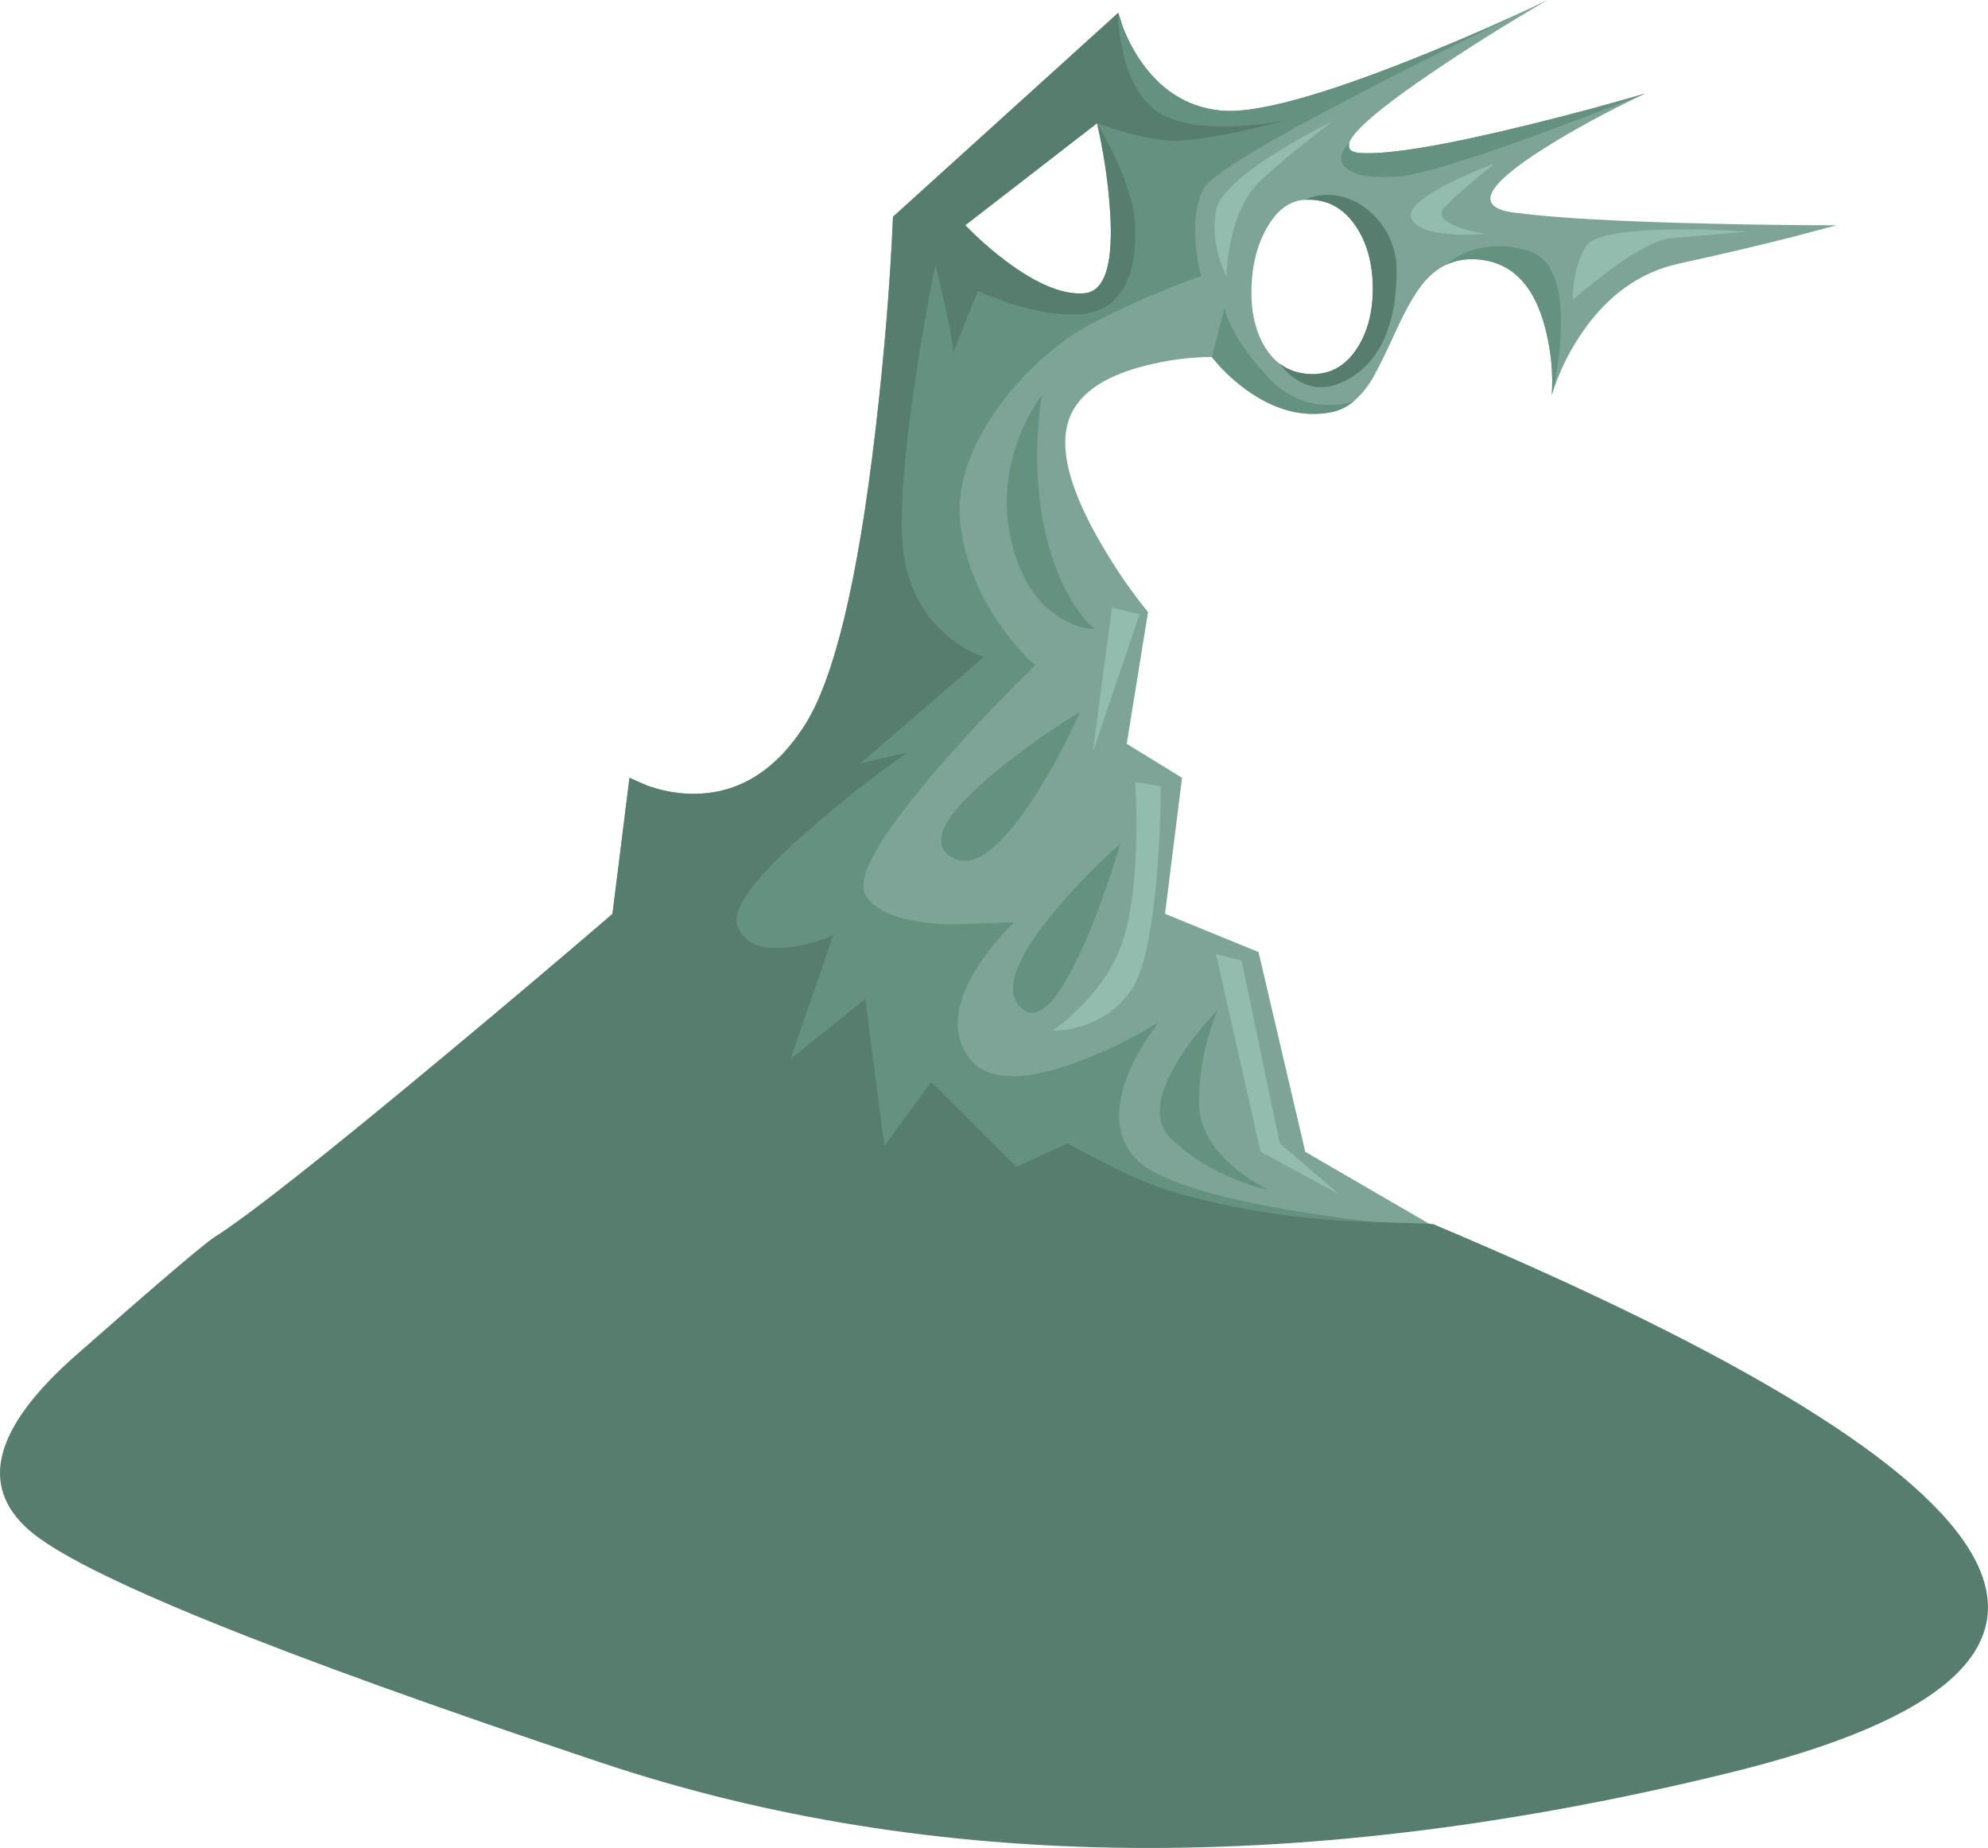 <?xml version="1.0" encoding="UTF-8" standalone="no"?>
<svg xmlns:xlink="http://www.w3.org/1999/xlink" height="869.6px" width="935.45px" xmlns="http://www.w3.org/2000/svg">
  <g transform="matrix(1.0, 0.0, 0.0, 1.0, 0.0, 0.0)">
    <use height="869.6" transform="matrix(1.0, 0.0, 0.0, 1.0, 0.0, 0.0)" width="935.45" xlink:href="#shape0"/>
  </g>
  <defs>
    <g id="shape0" transform="matrix(1.0, 0.0, 0.0, 1.0, 0.0, 0.0)">
      <path d="M522.2 97.25 Q520.7 77.5 516.2 58.0 L454.2 106.0 459.6 111.3 Q466.35 117.6 473.2 122.75 495.2 139.25 510.2 138.0 525.2 136.75 522.2 97.25 M645.95 135.0 Q645.75 117.85 637.85 106.25 629.05 93.3 614.2 94.0 603.4 94.5 596.15 107.15 589.45 118.85 588.9 134.8 588.3 151.3 594.75 162.55 602.1 175.3 616.2 176.0 630.35 176.7 638.65 163.75 646.15 152.1 645.95 135.0 M844.45 111.25 Q818.95 117.75 790.2 124.0 761.45 130.25 742.95 158.75 737.15 167.65 733.1 177.7 731.1 182.75 730.2 186.0 731.2 170.5 727.2 154.75 719.2 123.25 694.2 122.0 680.7 121.35 671.2 131.55 664.75 138.5 657.2 155.0 648.25 174.55 644.7 179.95 636.7 192.05 626.2 194.0 606.2 197.75 586.2 183.25 579.95 178.7 574.45 172.9 L570.2 168.0 Q555.2 168.0 539.2 172.0 507.2 180.0 502.2 200.0 497.2 220.0 518.2 256.0 528.7 274.0 540.2 288.0 L530.2 350.0 556.2 366.0 548.2 430.0 592.2 448.0 614.2 542.0 676.2 578.0 126.2 578.0 288.2 430.0 296.2 366.0 304.25 369.55 Q314.3 373.2 324.45 373.5 356.95 374.5 378.2 342.0 399.45 309.5 411.95 202.5 418.2 149.0 420.2 102.0 L526.2 6.0 528.35 12.65 Q531.4 20.65 535.95 27.5 550.45 49.5 574.2 52.0 597.95 54.5 665.45 27.5 699.2 14.0 728.2 0.0 698.2 17.5 672.2 35.25 620.2 70.75 640.2 72.0 660.2 73.25 719.2 58.75 748.7 51.5 774.2 44.0 747.7 56.5 726.7 69.75 684.7 96.25 712.2 100.0 739.7 103.75 804.7 105.25 837.2 106.0 864.2 106.0 L844.45 111.25" fill="#7ea497" fill-rule="evenodd" stroke="none"/>
      <path d="M508.2 335.0 Q498.95 356.0 486.7 375.0 462.2 413.0 447.2 403.0 432.2 393.0 468.7 363.0 486.95 348.0 508.2 335.0" fill="#649180" fill-rule="evenodd" stroke="none"/>
      <path d="M527.2 397.0 L522.55 411.7 Q516.7 429.1 510.85 442.65 492.1 485.9 480.2 474.0 468.35 462.15 496.6 428.4 510.7 411.5 527.2 397.0" fill="#649180" fill-rule="evenodd" stroke="none"/>
      <path d="M573.2 475.0 L571.8 478.2 Q570.1 482.4 568.7 487.25 564.2 502.75 564.2 519.0 564.2 535.25 580.7 549.25 588.95 556.25 597.2 560.0 590.7 558.75 581.7 555.15 563.7 547.9 551.2 536.0 538.7 524.15 554.7 498.4 559.7 490.35 566.95 481.85 L573.2 475.0" fill="#649180" fill-rule="evenodd" stroke="none"/>
      <path d="M490.2 186.0 L489.4 191.65 Q488.5 198.9 488.2 206.65 487.2 231.4 492.2 252.0 497.2 272.65 506.7 286.4 511.45 293.25 515.2 296.0 507.95 296.0 499.45 291.0 482.45 281.0 476.2 256.0 469.95 231.0 479.45 206.0 482.4 198.2 486.6 191.3 488.7 187.9 490.2 186.0" fill="#649180" fill-rule="evenodd" stroke="none"/>
      <path d="M716.3 5.7 Q676.3 24.95 640.5 43.55 570.85 79.7 566.2 89.0 561.2 99.0 562.7 115.5 563.45 123.75 565.2 130.0 559.7 131.75 550.6 135.4 532.35 142.65 514.2 152.0 502.9 157.85 491.45 167.85 479.25 178.5 470.1 191.15 448.05 221.4 452.2 249.0 455.95 274.0 471.95 296.0 479.95 307.0 487.2 313.0 464.45 335.0 443.1 359.5 400.35 408.5 407.2 421.0 414.1 433.5 446.35 435.0 L477.2 434.0 471.1 440.35 Q464.05 448.3 459.2 456.25 443.7 481.75 456.2 498.0 468.7 514.25 508.2 499.25 527.95 491.75 545.2 481.0 L540.4 487.65 Q534.9 495.9 531.45 504.0 520.45 530.0 534.2 545.0 547.95 560.0 613.45 570.5 646.2 575.75 676.2 578.0 L570.0 578.0 546.2 573.0 Q534.95 570.5 517.45 554.0 512.0 548.85 506.55 542.9 L502.2 538.0 478.2 549.0 438.2 509.0 416.2 539.0 407.2 470.0 372.2 498.0 392.2 440.0 Q382.95 444.0 372.7 445.5 352.2 448.5 347.2 436.0 342.2 423.5 384.2 387.5 405.2 369.5 427.2 354.0 L405.2 359.0 463.2 309.0 Q455.95 307.0 447.7 300.65 431.2 287.9 426.2 266.0 421.2 244.15 430.2 182.4 434.7 151.5 440.2 125.0 L444.4 142.85 Q448.6 161.7 448.45 166.6 449.85 162.6 455.15 149.4 L460.2 137.0 464.45 138.85 475.45 142.9 Q493.45 148.65 507.2 148.0 522.5 147.3 529.35 134.5 535.05 123.75 534.2 106.0 533.6 92.9 524.85 74.15 522.1 68.25 518.85 62.55 L516.2 58.0 525.7 61.25 Q537.2 64.75 547.2 66.0 558.3 67.4 583.85 61.85 596.65 59.05 607.2 56.0 597.45 58.25 585.1 59.15 560.35 60.9 547.2 54.0 534.1 47.15 528.85 25.9 526.2 15.25 526.2 6.0 L528.35 12.65 Q531.4 20.65 535.95 27.5 550.45 49.5 574.2 52.0 596.1 54.3 655.8 31.3 685.05 20.05 716.3 5.7" fill="#649180" fill-rule="evenodd" stroke="none"/>
      <path d="M634.2 79.65 Q627.9 75.1 634.2 68.0 634.65 67.7 635.05 67.35 633.6 71.65 640.2 72.0 660.2 73.25 719.2 58.75 748.7 51.5 774.2 44.0 751.2 53.25 725.2 62.75 673.2 81.75 658.2 83.0 640.9 84.45 634.2 79.65" fill="#649180" fill-rule="evenodd" stroke="none"/>
      <path d="M697.15 116.6 Q707.7 114.5 719.2 118.0 735.45 123.0 734.45 155.0 733.95 171.0 730.2 186.0 731.2 170.5 727.2 154.75 719.2 123.25 694.2 122.0 686.75 121.65 680.45 124.6 687.55 118.5 697.15 116.6" fill="#649180" fill-rule="evenodd" stroke="none"/>
      <path d="M620.7 190.25 Q629.1 191.25 637.1 188.75 632.1 192.95 626.2 194.0 606.2 197.75 586.2 183.25 579.95 178.7 574.45 172.9 L570.2 168.0 576.2 145.0 576.8 147.35 Q577.8 150.4 579.6 154.0 585.35 165.5 597.2 178.0 607.25 188.6 620.7 190.25" fill="#649180" fill-rule="evenodd" stroke="none"/>
      <path d="M585.1 59.15 Q597.45 58.25 607.2 56.0 596.65 59.05 583.85 61.85 558.3 67.4 547.2 66.0 537.2 64.75 525.7 61.25 L516.2 58.0 454.2 106.0 459.6 111.3 Q466.35 117.6 473.2 122.75 495.2 139.25 510.2 138.0 525.2 136.75 522.2 97.25 520.7 77.5 516.2 58.0 L518.85 62.55 Q522.1 68.25 524.85 74.15 533.6 92.9 534.2 106.0 535.05 123.75 529.35 134.5 522.5 147.3 507.2 148.0 493.45 148.65 475.45 142.9 L464.45 138.85 460.2 137.0 455.15 149.4 Q449.85 162.6 448.45 166.6 448.6 161.7 444.4 142.85 L440.2 125.0 Q434.7 151.5 430.2 182.4 421.2 244.15 426.2 266.0 431.2 287.9 447.7 300.65 455.95 307.0 463.2 309.0 L405.2 359.0 427.2 354.0 Q405.2 369.5 384.2 387.5 342.2 423.5 347.2 436.0 352.2 448.5 372.7 445.5 382.95 444.0 392.2 440.0 L372.2 498.0 407.2 470.0 416.2 539.0 438.2 509.0 478.2 549.0 502.2 538.0 519.1 546.95 Q538.15 556.6 549.2 559.95 587.35 571.65 631.9 574.45 L659.95 575.45 674.2 575.95 Q1113.1 760.55 814.6 834.0 516.1 907.4 282.75 829.4 49.35 751.35 13.65 720.0 -22.1 688.65 35.75 637.7 93.6 586.75 101.2 581.95 124.95 566.9 208.95 496.95 250.95 462.0 288.2 430.0 L296.2 366.0 304.25 369.55 Q314.3 373.2 324.45 373.5 356.95 374.5 378.2 342.0 399.45 309.5 411.95 202.5 418.2 149.0 420.2 102.0 L526.2 6.0 Q526.2 15.25 528.85 25.9 534.1 47.15 547.2 54.0 560.35 60.9 585.1 59.15" fill="#577d6f" fill-rule="evenodd" stroke="none"/>
      <path d="M613.95 94.05 Q621.4 90.7 629.35 92.1 636.8 93.35 643.25 98.45 649.6 103.45 653.35 110.85 657.2 118.55 657.2 127.0 657.2 147.0 650.95 160.25 644.4 174.15 631.2 180.0 620.6 184.75 611.0 179.2 605.75 176.15 602.35 171.25 608.35 175.65 616.2 176.0 630.35 176.7 638.65 163.75 646.15 152.1 645.95 135.0 645.75 117.85 637.85 106.25 629.05 93.3 614.2 94.0 L613.95 94.05" fill="#577d6f" fill-rule="evenodd" stroke="none"/>
      <path d="M822.2 109.0 L787.2 112.0 Q777.2 112.65 757.7 126.9 L745.3 136.6 740.2 141.0 Q739.95 137.75 740.6 133.0 741.85 123.5 746.2 116.0 750.6 108.5 786.85 108.0 804.95 107.75 822.2 109.0" fill="#93bcaf" fill-rule="evenodd" stroke="none"/>
      <path d="M703.2 77.0 L695.1 83.65 Q685.85 91.4 680.2 97.0 674.6 102.65 686.35 106.9 692.2 109.0 699.2 110.0 691.7 110.75 683.6 110.25 667.35 109.25 664.2 103.0 661.1 96.75 681.85 86.25 692.2 81.0 703.2 77.0" fill="#93bcaf" fill-rule="evenodd" stroke="none"/>
      <path d="M627.2 57.0 L616.2 65.4 Q603.2 75.65 593.2 85.0 583.2 94.4 579.2 113.15 577.2 122.5 577.2 130.0 575.2 126.5 573.6 120.9 570.35 109.65 572.2 99.0 574.1 88.4 600.85 71.65 614.2 63.25 627.2 57.0" fill="#93bcaf" fill-rule="evenodd" stroke="none"/>
      <path d="M523.2 286.0 L536.2 289.0 514.2 354.0 523.2 286.0" fill="#93bcaf" fill-rule="evenodd" stroke="none"/>
      <path d="M534.2 368.0 L546.2 370.0 546.0 382.2 Q545.55 397.05 544.45 410.5 540.95 453.5 532.2 466.0 523.45 478.5 508.45 483.0 503.75 484.4 499.0 484.85 L495.2 485.0 Q501.7 480.75 509.2 473.0 524.2 457.5 529.2 440.0 534.2 422.5 534.7 393.5 534.85 384.45 534.55 375.3 L534.2 368.0" fill="#93bcaf" fill-rule="evenodd" stroke="none"/>
      <path d="M572.2 449.0 L584.2 452.0 602.2 538.0 630.2 562.0 593.2 542.0 572.2 449.0" fill="#93bcaf" fill-rule="evenodd" stroke="none"/>
    </g>
  </defs>
</svg>
